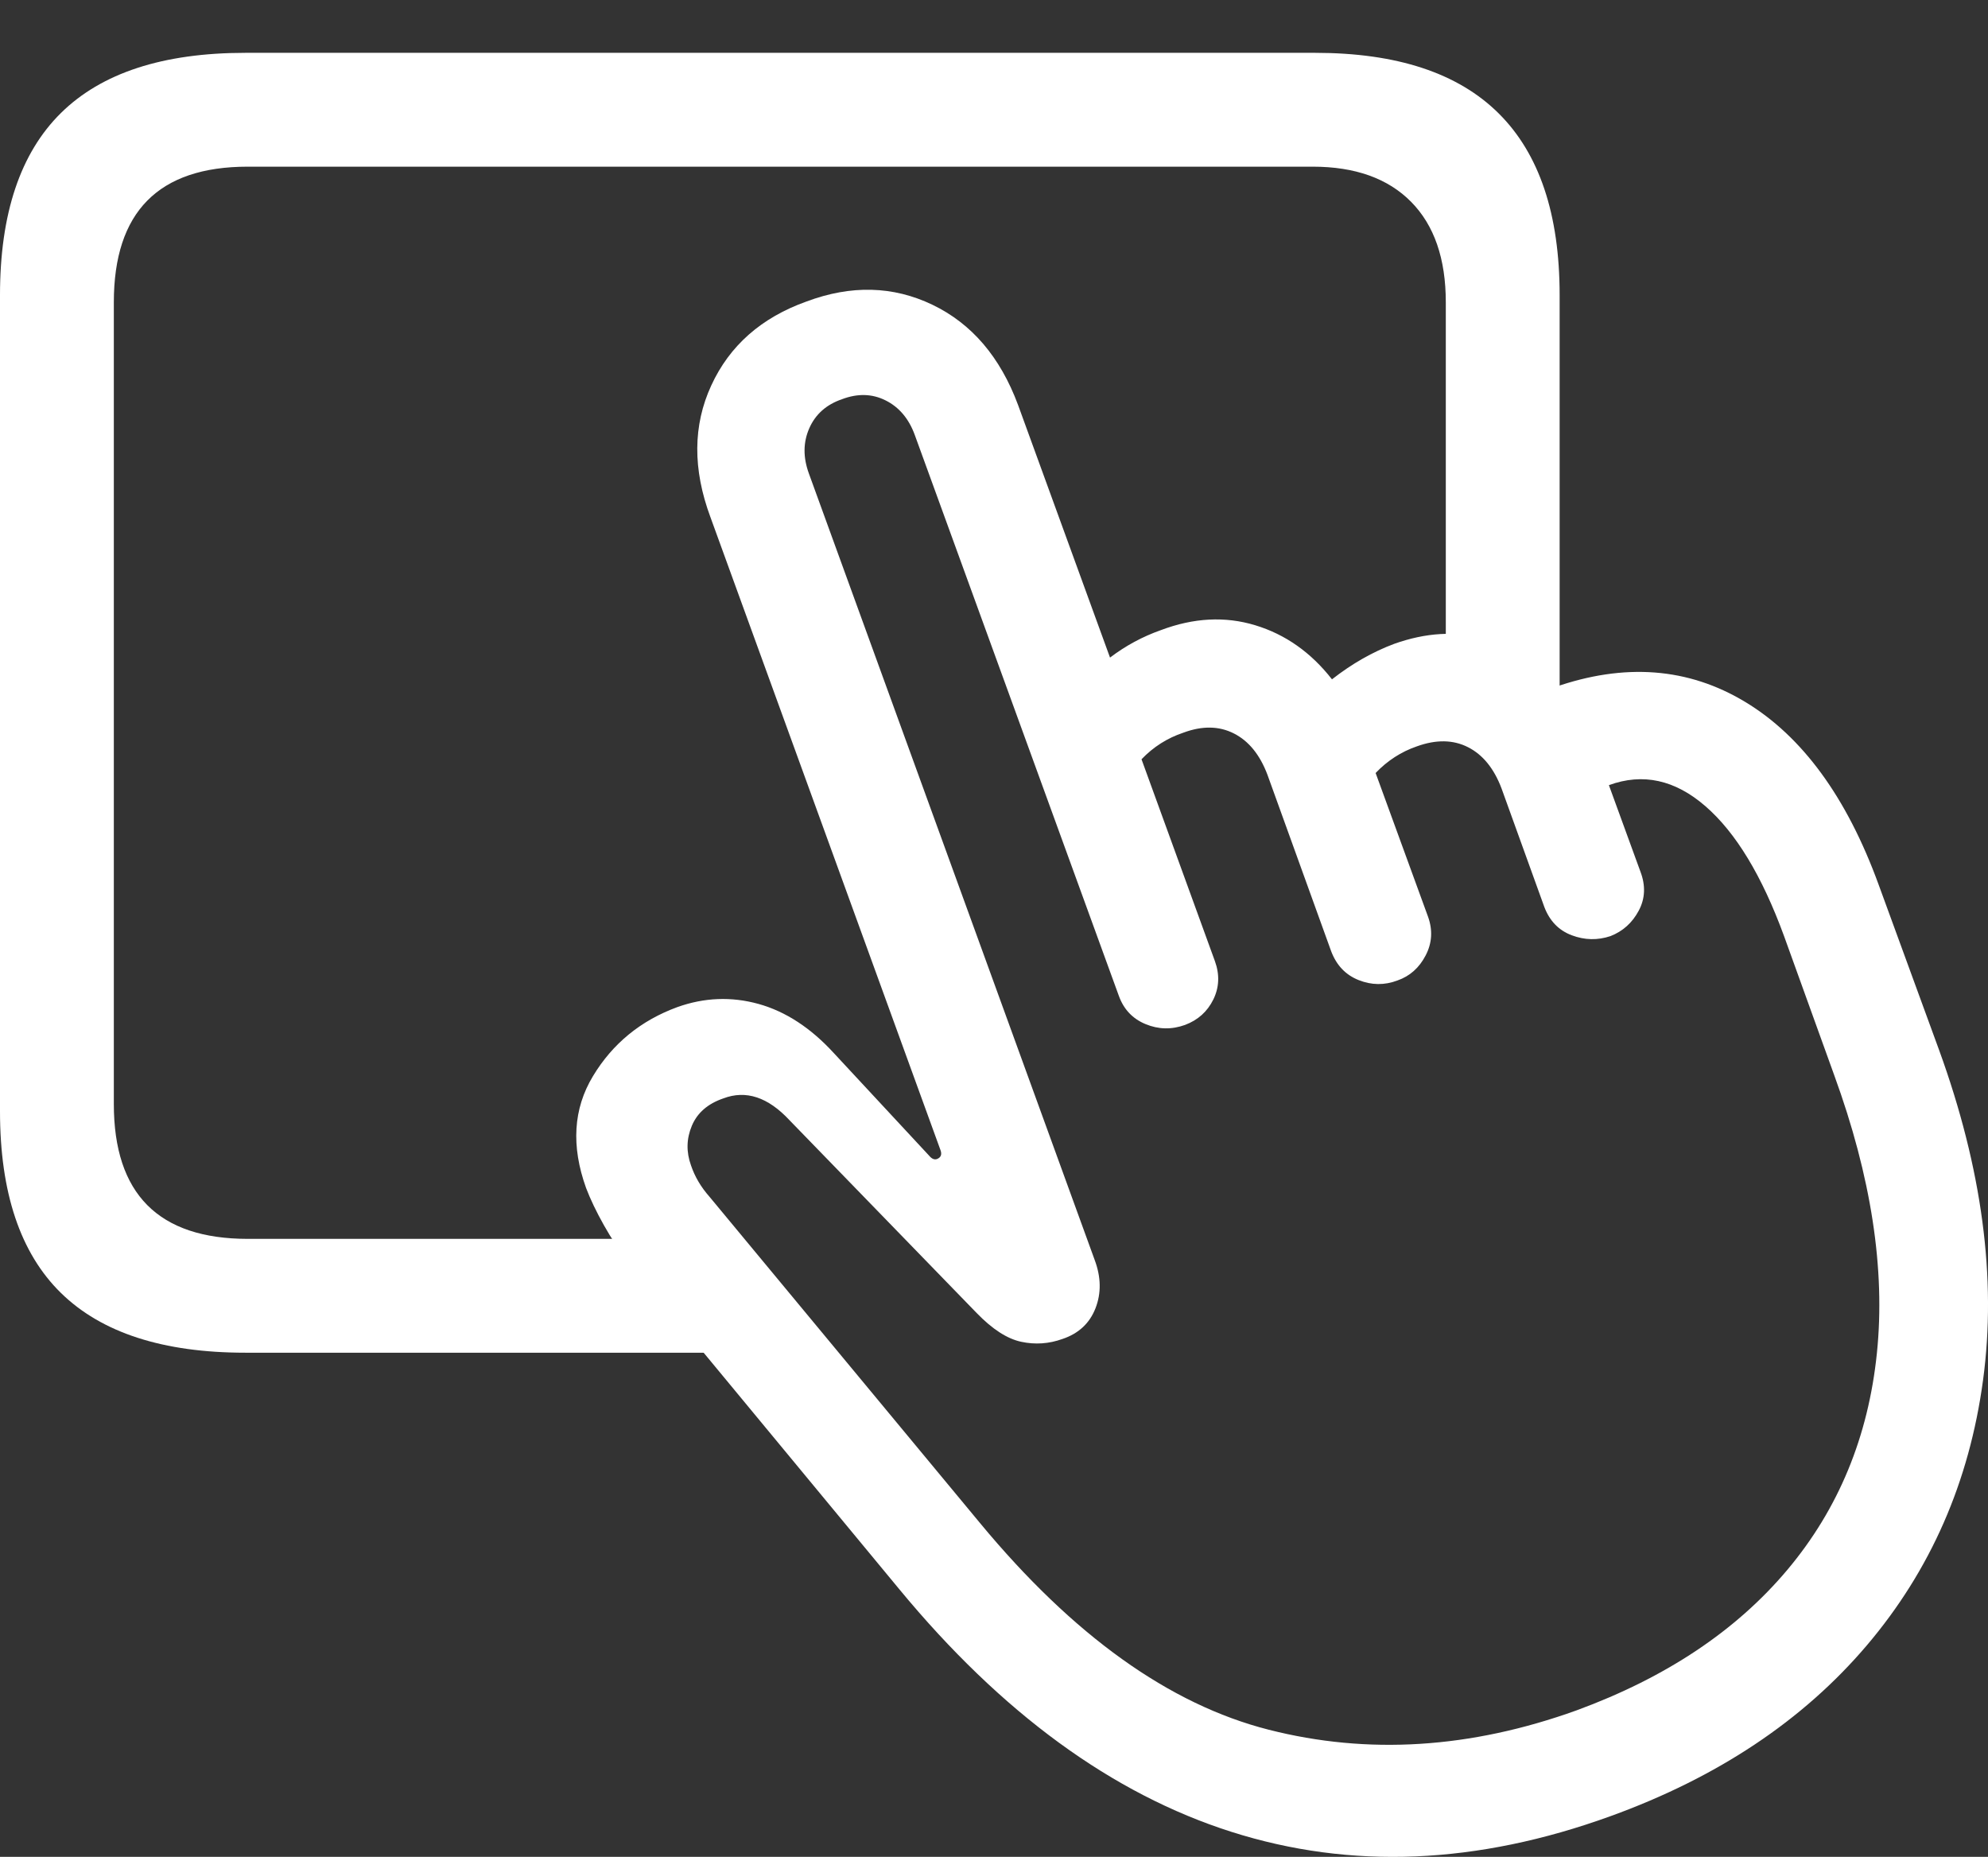<?xml version="1.0" encoding="UTF-8"?>
<!--Generator: Apple Native CoreSVG 175.5-->
<!DOCTYPE svg
PUBLIC "-//W3C//DTD SVG 1.1//EN"
       "http://www.w3.org/Graphics/SVG/1.1/DTD/svg11.dtd">
<svg version="1.1" xmlns="http://www.w3.org/2000/svg" xmlns:xlink="http://www.w3.org/1999/xlink" width="24.049" height="22.46">
 <rect width="100%" height="100%" fill="#333333" stroke="none"/>
 <g>
  <rect height="22.46" opacity="0" width="24.049" x="0" y="0"/>
  <path d="M2.969 16.362L8.936 16.362L8.037 14.985L2.998 14.985Q1.377 14.985 1.377 13.354L1.377 3.657Q1.377 2.016 2.998 2.016L15.879 2.016Q16.65 2.016 17.07 2.441Q17.49 2.866 17.49 3.657L17.49 8.598L18.867 8.598L18.867 3.569Q18.867 2.104 18.13 1.372Q17.393 0.639 15.908 0.639L2.969 0.639Q1.475 0.639 0.737 1.367Q0 2.094 0 3.569L0 13.442Q0 14.917 0.737 15.639Q1.475 16.362 2.969 16.362Z" fill="#ffffff"/>
  <path d="M19.482 21.968Q21.426 21.264 22.583 19.902Q23.74 18.54 23.989 16.694Q24.238 14.848 23.457 12.7L22.725 10.698Q22.148 9.116 21.113 8.491Q20.078 7.866 18.799 8.315Q18.457 7.866 17.949 7.724Q17.441 7.583 16.865 7.788Q16.475 7.934 16.113 8.217Q15.732 7.729 15.185 7.563Q14.639 7.397 14.043 7.622Q13.711 7.739 13.428 7.954L12.315 4.897Q11.992 4.028 11.279 3.686Q10.566 3.344 9.756 3.647Q8.936 3.94 8.604 4.663Q8.271 5.385 8.594 6.255L11.377 13.911Q11.406 13.989 11.338 14.018Q11.289 14.038 11.24 13.979L10.088 12.739Q9.668 12.28 9.175 12.143Q8.682 12.007 8.193 12.182Q7.529 12.426 7.173 13.017Q6.816 13.608 7.09 14.37Q7.168 14.575 7.305 14.819Q7.441 15.063 7.607 15.268L10.879 19.223Q12.734 21.469 14.898 22.158Q17.061 22.846 19.482 21.968ZM19.072 20.688Q17.148 21.381 15.347 20.922Q13.545 20.463 11.855 18.422L8.584 14.477Q8.428 14.301 8.359 14.096Q8.271 13.852 8.369 13.618Q8.467 13.383 8.75 13.286Q9.16 13.13 9.551 13.55L11.816 15.883Q12.1 16.176 12.354 16.23Q12.607 16.284 12.852 16.196Q13.145 16.098 13.252 15.825Q13.359 15.551 13.242 15.239L9.785 5.727Q9.678 5.434 9.79 5.18Q9.902 4.926 10.185 4.829Q10.469 4.721 10.713 4.843Q10.957 4.965 11.065 5.258L13.535 12.046Q13.623 12.29 13.857 12.387Q14.092 12.485 14.336 12.397Q14.57 12.309 14.678 12.089Q14.785 11.87 14.697 11.626L13.809 9.184Q14.023 8.96 14.316 8.862Q14.658 8.735 14.927 8.872Q15.195 9.008 15.332 9.37L16.104 11.508Q16.201 11.762 16.436 11.855Q16.67 11.948 16.904 11.86Q17.129 11.782 17.246 11.557Q17.363 11.333 17.275 11.088L16.641 9.35Q16.855 9.126 17.139 9.028Q17.49 8.901 17.759 9.038Q18.027 9.174 18.164 9.536L18.682 10.971Q18.779 11.225 19.014 11.313Q19.248 11.401 19.482 11.323Q19.707 11.235 19.824 11.015Q19.941 10.796 19.844 10.542L19.463 9.497Q20.078 9.272 20.63 9.751Q21.182 10.229 21.582 11.323L22.188 13.003Q22.861 14.848 22.705 16.367Q22.549 17.885 21.621 18.989Q20.693 20.093 19.072 20.688Z" fill="#ffffff"/>
 </g>
</svg>
